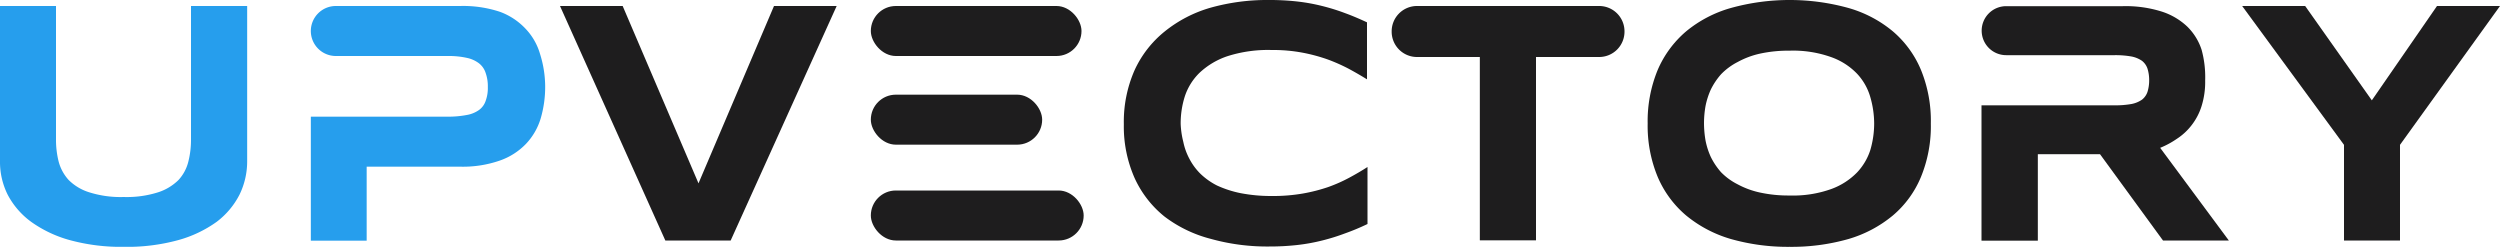 <svg xmlns="http://www.w3.org/2000/svg" width="150" height="14.81" viewBox="0 0 150 14.81"><title>logo-footer</title><g id="bd556982-f91a-4c97-b0be-185be3d46e1f" data-name="Layer 2"><g id="b5d7bcd0-003d-43ae-b803-35d0afcf0f7f" data-name="Footer"><g id="b2f51741-8e0e-47a3-9361-5daec14fda2e" data-name="logo"><path d="M14.37,11.68A4.76,4.76,0,0,1,13,13.31a7.25,7.25,0,0,1-2.32,1.1,11.57,11.57,0,0,1-3.24.4,11.67,11.67,0,0,1-3.24-.4,7.31,7.31,0,0,1-2.33-1.1A4.76,4.76,0,0,1,.46,11.68a4.4,4.4,0,0,1-.46-2V.36H3.36v8a5.35,5.35,0,0,0,.16,1.34,2.64,2.64,0,0,0,.6,1.1,3,3,0,0,0,1.24.74,6.24,6.24,0,0,0,2.06.28,6.2,6.2,0,0,0,2.06-.28,3.09,3.09,0,0,0,1.23-.74,2.51,2.51,0,0,0,.59-1.1,5.35,5.35,0,0,0,.16-1.34v-8h3.37V9.69A4.54,4.54,0,0,1,14.37,11.68Z" fill="#269eed"/><path d="M32.4,3.23a3.67,3.67,0,0,0-.88-1.52A4,4,0,0,0,30,.71,7,7,0,0,0,27.61.36H20.15a1.5,1.5,0,0,0-1.5,1.5h0a1.5,1.5,0,0,0,1.5,1.5h6.74A5,5,0,0,1,28,3.47a1.81,1.81,0,0,1,.74.33,1.19,1.19,0,0,1,.4.58,2.39,2.39,0,0,1,.13.84,2.23,2.23,0,0,1-.13.83,1.11,1.11,0,0,1-.4.55,1.79,1.79,0,0,1-.74.3A5.78,5.78,0,0,1,26.89,7H18.65v7.44H22V10h5.59A6.75,6.75,0,0,0,30,9.63a4,4,0,0,0,1.56-1,3.8,3.8,0,0,0,.88-1.52,6.71,6.71,0,0,0,.27-1.95A6.57,6.57,0,0,0,32.4,3.23Z" fill="#269eed"/><path d="M43.84,14.43H39.92L33.6.36h3.76L41.91,11,46.44.36H50.2Z" fill="#1e1d1e"/><path d="M80.71,14a12.3,12.3,0,0,1-1.38.43,11.26,11.26,0,0,1-1.49.27,14.87,14.87,0,0,1-1.69.09,12.58,12.58,0,0,1-3.51-.46A7.8,7.8,0,0,1,69.88,13a6.32,6.32,0,0,1-1.8-2.31,7.65,7.65,0,0,1-.65-3.24,7.66,7.66,0,0,1,.65-3.25,6.4,6.4,0,0,1,1.8-2.31A7.8,7.8,0,0,1,72.64.46,12.58,12.58,0,0,1,76.15,0a14.87,14.87,0,0,1,1.69.09,11.26,11.26,0,0,1,1.49.27,12.3,12.3,0,0,1,1.38.43c.44.16.88.35,1.31.55V4.76c-.34-.21-.7-.42-1.09-.63a10.58,10.58,0,0,0-1.26-.56,10.16,10.16,0,0,0-1.52-.41A9.55,9.55,0,0,0,76.29,3a8,8,0,0,0-2.64.37,4.55,4.55,0,0,0-1.68,1,3.5,3.5,0,0,0-.88,1.41,5.37,5.37,0,0,0-.25,1.65A5.22,5.22,0,0,0,71,8.52a3.71,3.71,0,0,0,.36,1,3.6,3.6,0,0,0,.66.9,4.1,4.1,0,0,0,1,.71,6.4,6.4,0,0,0,1.42.46,9.57,9.57,0,0,0,1.88.17,10.46,10.46,0,0,0,1.86-.15,10.2,10.2,0,0,0,1.52-.39,9.18,9.18,0,0,0,1.26-.56c.39-.21.75-.42,1.09-.64v3.42A13.47,13.47,0,0,1,80.71,14Z" fill="#1e1d1e"/><path d="M92.16,3.42v11H88.79v-11H85A1.52,1.52,0,0,1,83.5,1.89h0A1.52,1.52,0,0,1,85,.36H95.94a1.52,1.52,0,0,1,1.53,1.53h0a1.52,1.52,0,0,1-1.53,1.53Z" fill="#1e1d1e"/><path d="M115.85,7.41a8,8,0,0,1-.59,3.2,6.06,6.06,0,0,1-1.69,2.32,7.43,7.43,0,0,1-2.66,1.41,12.41,12.41,0,0,1-3.53.47,12.51,12.51,0,0,1-3.53-.47,7.53,7.53,0,0,1-2.68-1.41,6.21,6.21,0,0,1-1.71-2.32,8,8,0,0,1-.6-3.2,8.06,8.06,0,0,1,.6-3.21,6.29,6.29,0,0,1,1.71-2.32,7.36,7.36,0,0,1,2.68-1.4,13.22,13.22,0,0,1,7.06,0,7.26,7.26,0,0,1,2.66,1.4,6.14,6.14,0,0,1,1.69,2.32A8.06,8.06,0,0,1,115.85,7.41Zm-3.4,0a5.75,5.75,0,0,0-.23-1.58,3.43,3.43,0,0,0-.79-1.4,4,4,0,0,0-1.55-1,6.79,6.79,0,0,0-2.5-.39,8,8,0,0,0-1.79.18,5.05,5.05,0,0,0-1.33.5,3.77,3.77,0,0,0-1,.74,4.14,4.14,0,0,0-.61.91,4.48,4.48,0,0,0-.32,1,6.09,6.09,0,0,0-.09,1,6.29,6.29,0,0,0,.09,1.05,4.33,4.33,0,0,0,.32,1,4.14,4.14,0,0,0,.61.91,3.74,3.74,0,0,0,1,.73,5.05,5.05,0,0,0,1.33.49,8,8,0,0,0,1.79.18,6.79,6.79,0,0,0,2.5-.39,4.13,4.13,0,0,0,1.55-1A3.54,3.54,0,0,0,112.22,9,5.68,5.68,0,0,0,112.45,7.41Z" fill="#1e1d1e"/><path d="M129.61,8.87a5.21,5.21,0,0,0,1-.54,3.57,3.57,0,0,0,.88-.81,3.62,3.62,0,0,0,.6-1.14,4.83,4.83,0,0,0,.22-1.55A6.2,6.2,0,0,0,132.1,3a3.42,3.42,0,0,0-.87-1.41,4,4,0,0,0-1.54-.9,7.18,7.18,0,0,0-2.32-.32h-7a1.47,1.47,0,0,0-1.47,1.47h0a1.47,1.47,0,0,0,1.47,1.47h6.52a5.5,5.5,0,0,1,1,.08,1.66,1.66,0,0,1,.63.26,1,1,0,0,1,.33.47,2.29,2.29,0,0,1,.1.69,2.31,2.31,0,0,1-.1.7,1,1,0,0,1-.33.47,1.66,1.66,0,0,1-.63.26,5.5,5.5,0,0,1-1,.08h-8v8.12h3.38V9.25H126l3.78,5.18h3.95Z" fill="#1e1d1e"/><path d="M144,8.69v5.74h-3.36V8.69L134.53.36h3.78l4,5.66L146.22.36H150Z" fill="#1e1d1e"/><rect x="52.25" y="0.36" width="12.64" height="3" rx="1.5" fill="#1e1d1e"/><rect x="52.25" y="5.68" width="10.28" height="3" rx="1.5" fill="#1e1d1e"/><rect x="52.25" y="11.43" width="12.77" height="3" rx="1.5" fill="#1e1d1e"/></g></g></g></svg>